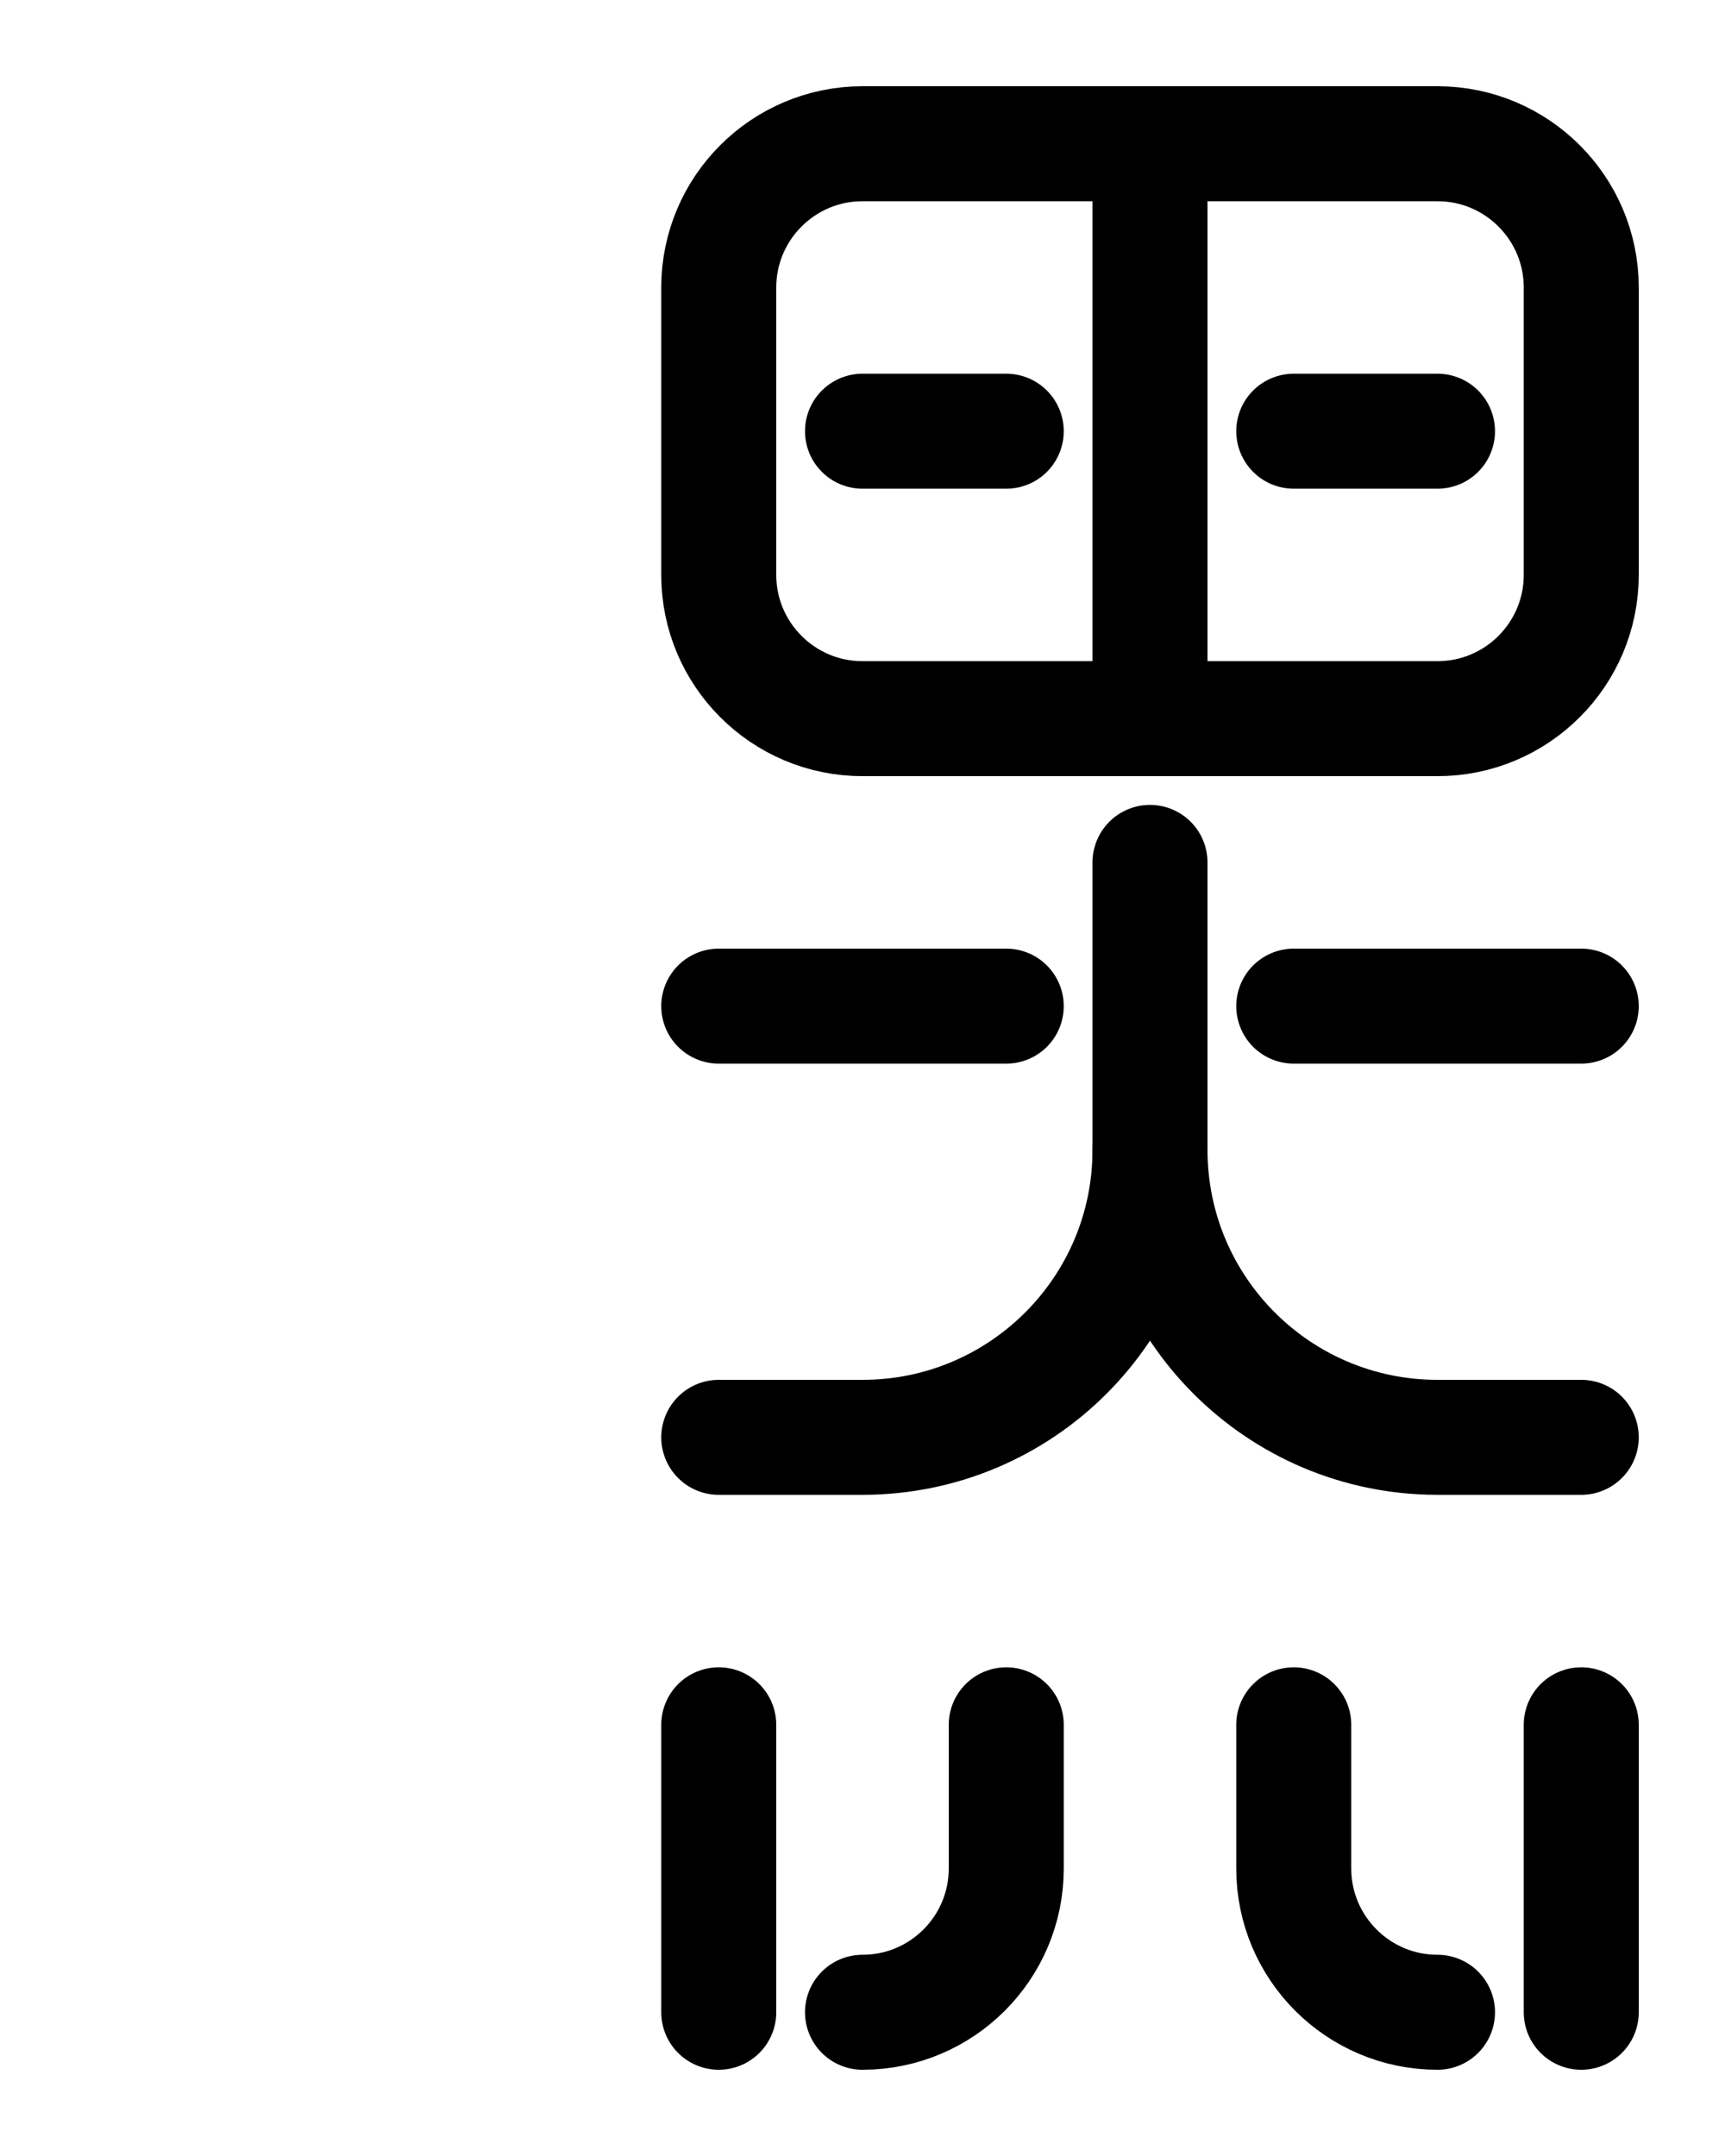 <?xml version="1.0" encoding="utf-8"?>
<!-- Generator: Adobe Illustrator 26.0.0, SVG Export Plug-In . SVG Version: 6.00 Build 0)  -->
<svg version="1.1" id="图层_1" xmlns="http://www.w3.org/2000/svg" xmlns:xlink="http://www.w3.org/1999/xlink" x="0px" y="0px"
	 viewBox="0 0 720 900" style="enable-background:new 0 0 720 900;" xml:space="preserve">
<style type="text/css">
	.st0{fill:none;stroke:#000000;stroke-width:48;stroke-linecap:round;stroke-linejoin:round;stroke-miterlimit:10;}
</style>
<path class="st0" d="M360,840c33.1,0,60-26.9,60-60v-60"/>
<path class="st0" d="M600,840c-33.1,0-60-26.9-60-60v-60"/>
<path class="st0" d="M480,360v120c0,66.3-53.7,120-120,120h-60"/>
<path class="st0" d="M600,300H360c-33.1,0-60-26.9-60-60V120c0-33.1,26.9-60,60-60h240c33.1,0,60,26.9,60,60v120
	C660,273.1,633.1,300,600,300z"/>
<line class="st0" x1="480" y1="60" x2="480" y2="300"/>
<line class="st0" x1="360" y1="180" x2="420" y2="180"/>
<line class="st0" x1="540" y1="180" x2="600" y2="180"/>
<line class="st0" x1="660" y1="720" x2="660" y2="840"/>
<line class="st0" x1="300" y1="720" x2="300" y2="840"/>
<line class="st0" x1="540" y1="420" x2="660" y2="420"/>
<line class="st0" x1="300" y1="420" x2="420" y2="420"/>
<path class="st0" d="M480,480c0,66.3,53.7,120,120,120h60"/>
</svg>
